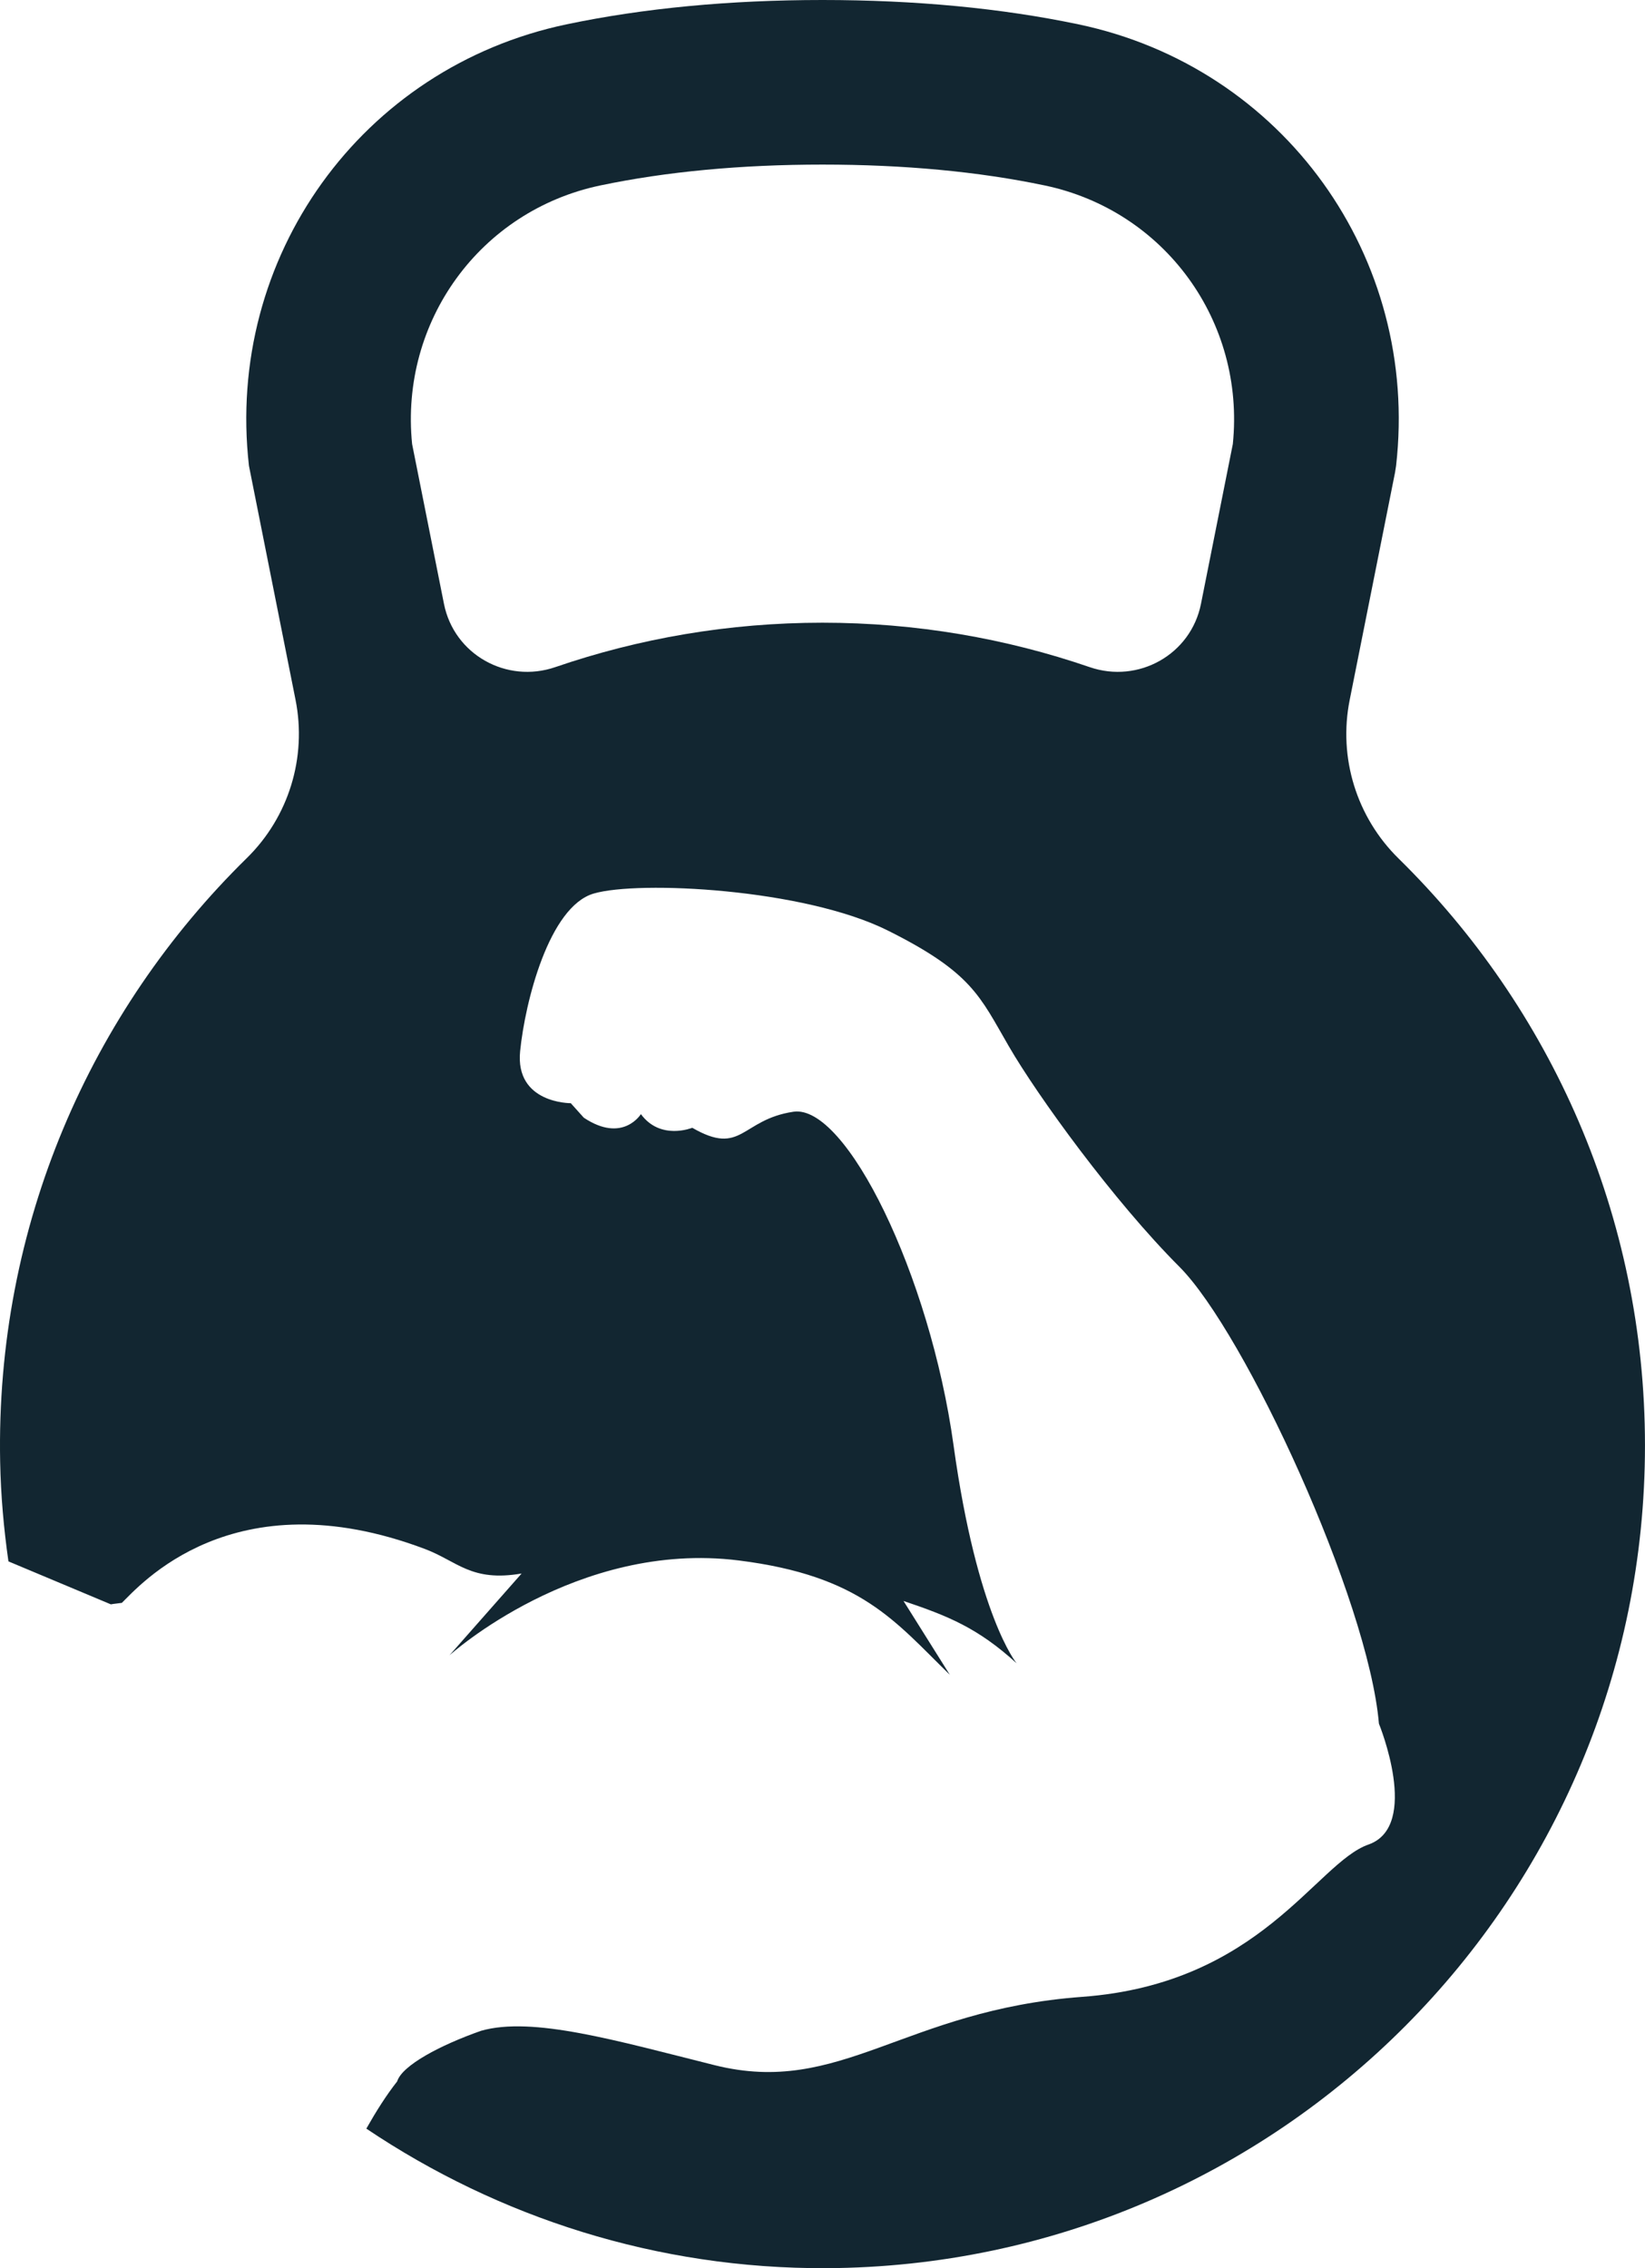 <svg version="1.1" id="图层_1" x="0px" y="0px" width="83.426px" height="115px" viewBox="0 0 83.426 115" enable-background="new 0 0 83.426 115" xml:space="preserve" xmlns="http://www.w3.org/2000/svg" xmlns:xlink="http://www.w3.org/1999/xlink" xmlns:xml="http://www.w3.org/XML/1998/namespace">
  <path fill="#122631" d="M70.93,43.531c-2.13-2.091-3.066-5.112-2.481-8.04l2.299-11.528l0.054-0.344
	c1.206-10.58-5.716-20.202-16.104-22.384C50.791,0.415,46.422,0,41.713,0s-9.077,0.415-12.984,1.235
	C18.342,3.417,11.42,13.039,12.626,23.619l2.362,11.864c0.583,2.924-0.347,5.944-2.477,8.031
	C4.608,51.264-0.228,62.127,0.008,74.123c0.033,1.71,0.184,3.391,0.42,5.044c1.802,0.758,3.602,1.513,5.193,2.178
	c0,0,0.201-0.036,0.559-0.075c0.857-0.824,5.599-6.405,15.357-2.737c1.672,0.629,2.348,1.688,4.916,1.249l-3.66,4.15
	c0,0,6.447-5.841,14.666-4.813c6.218,0.777,7.923,3.082,10.711,5.797l-2.348-3.742c2.238,0.756,3.764,1.359,5.734,3.159
	c0,0-1.998-2.397-3.197-11.054c-1.197-8.654-5.459-17.313-8.123-16.91c-2.663,0.398-2.598,2.275-5.128,0.813
	c0,0-1.613,0.661-2.605-0.693c0,0-0.916,1.501-2.896,0.181l-0.66-0.735c0,0-2.835,0.022-2.568-2.641
	c0.249-2.489,1.465-7.324,3.729-7.988c2.263-0.668,10.661-0.254,14.923,1.877c4.262,2.129,4.659,3.328,6.126,5.856
	c1.464,2.531,5.326,7.857,8.654,11.188S69.4,81.139,69.932,87.395c0,0,2.131,5.195-0.531,6.129
	c-2.662,0.931-5.459,7.057-14.514,7.722c-9.057,0.666-12.253,5.062-18.645,3.465c-5.02-1.256-9.24-2.487-11.844-1.744
	c-2.065,0.726-4.006,1.751-4.256,2.567c-0.552,0.701-1.064,1.513-1.563,2.394c6.698,4.499,14.74,7.118,23.342,7.075
	c22.942-0.111,41.504-18.744,41.504-41.712C83.426,61.631,78.639,51.099,70.93,43.531z M62.523,22.512l-1.616,8.107
	c-0.511,2.567-3.171,4.056-5.646,3.206c-4.248-1.459-8.806-2.252-13.55-2.252c-4.742,0-9.301,0.793-13.549,2.252
	c-2.475,0.85-5.135-0.639-5.646-3.206L20.9,22.513c-0.627-6.21,3.449-11.83,9.543-13.11c3.345-0.701,7.135-1.058,11.27-1.058
	s7.926,0.356,11.27,1.058C59.075,10.683,63.152,16.303,62.523,22.512z" class="color c1"/>
</svg>
